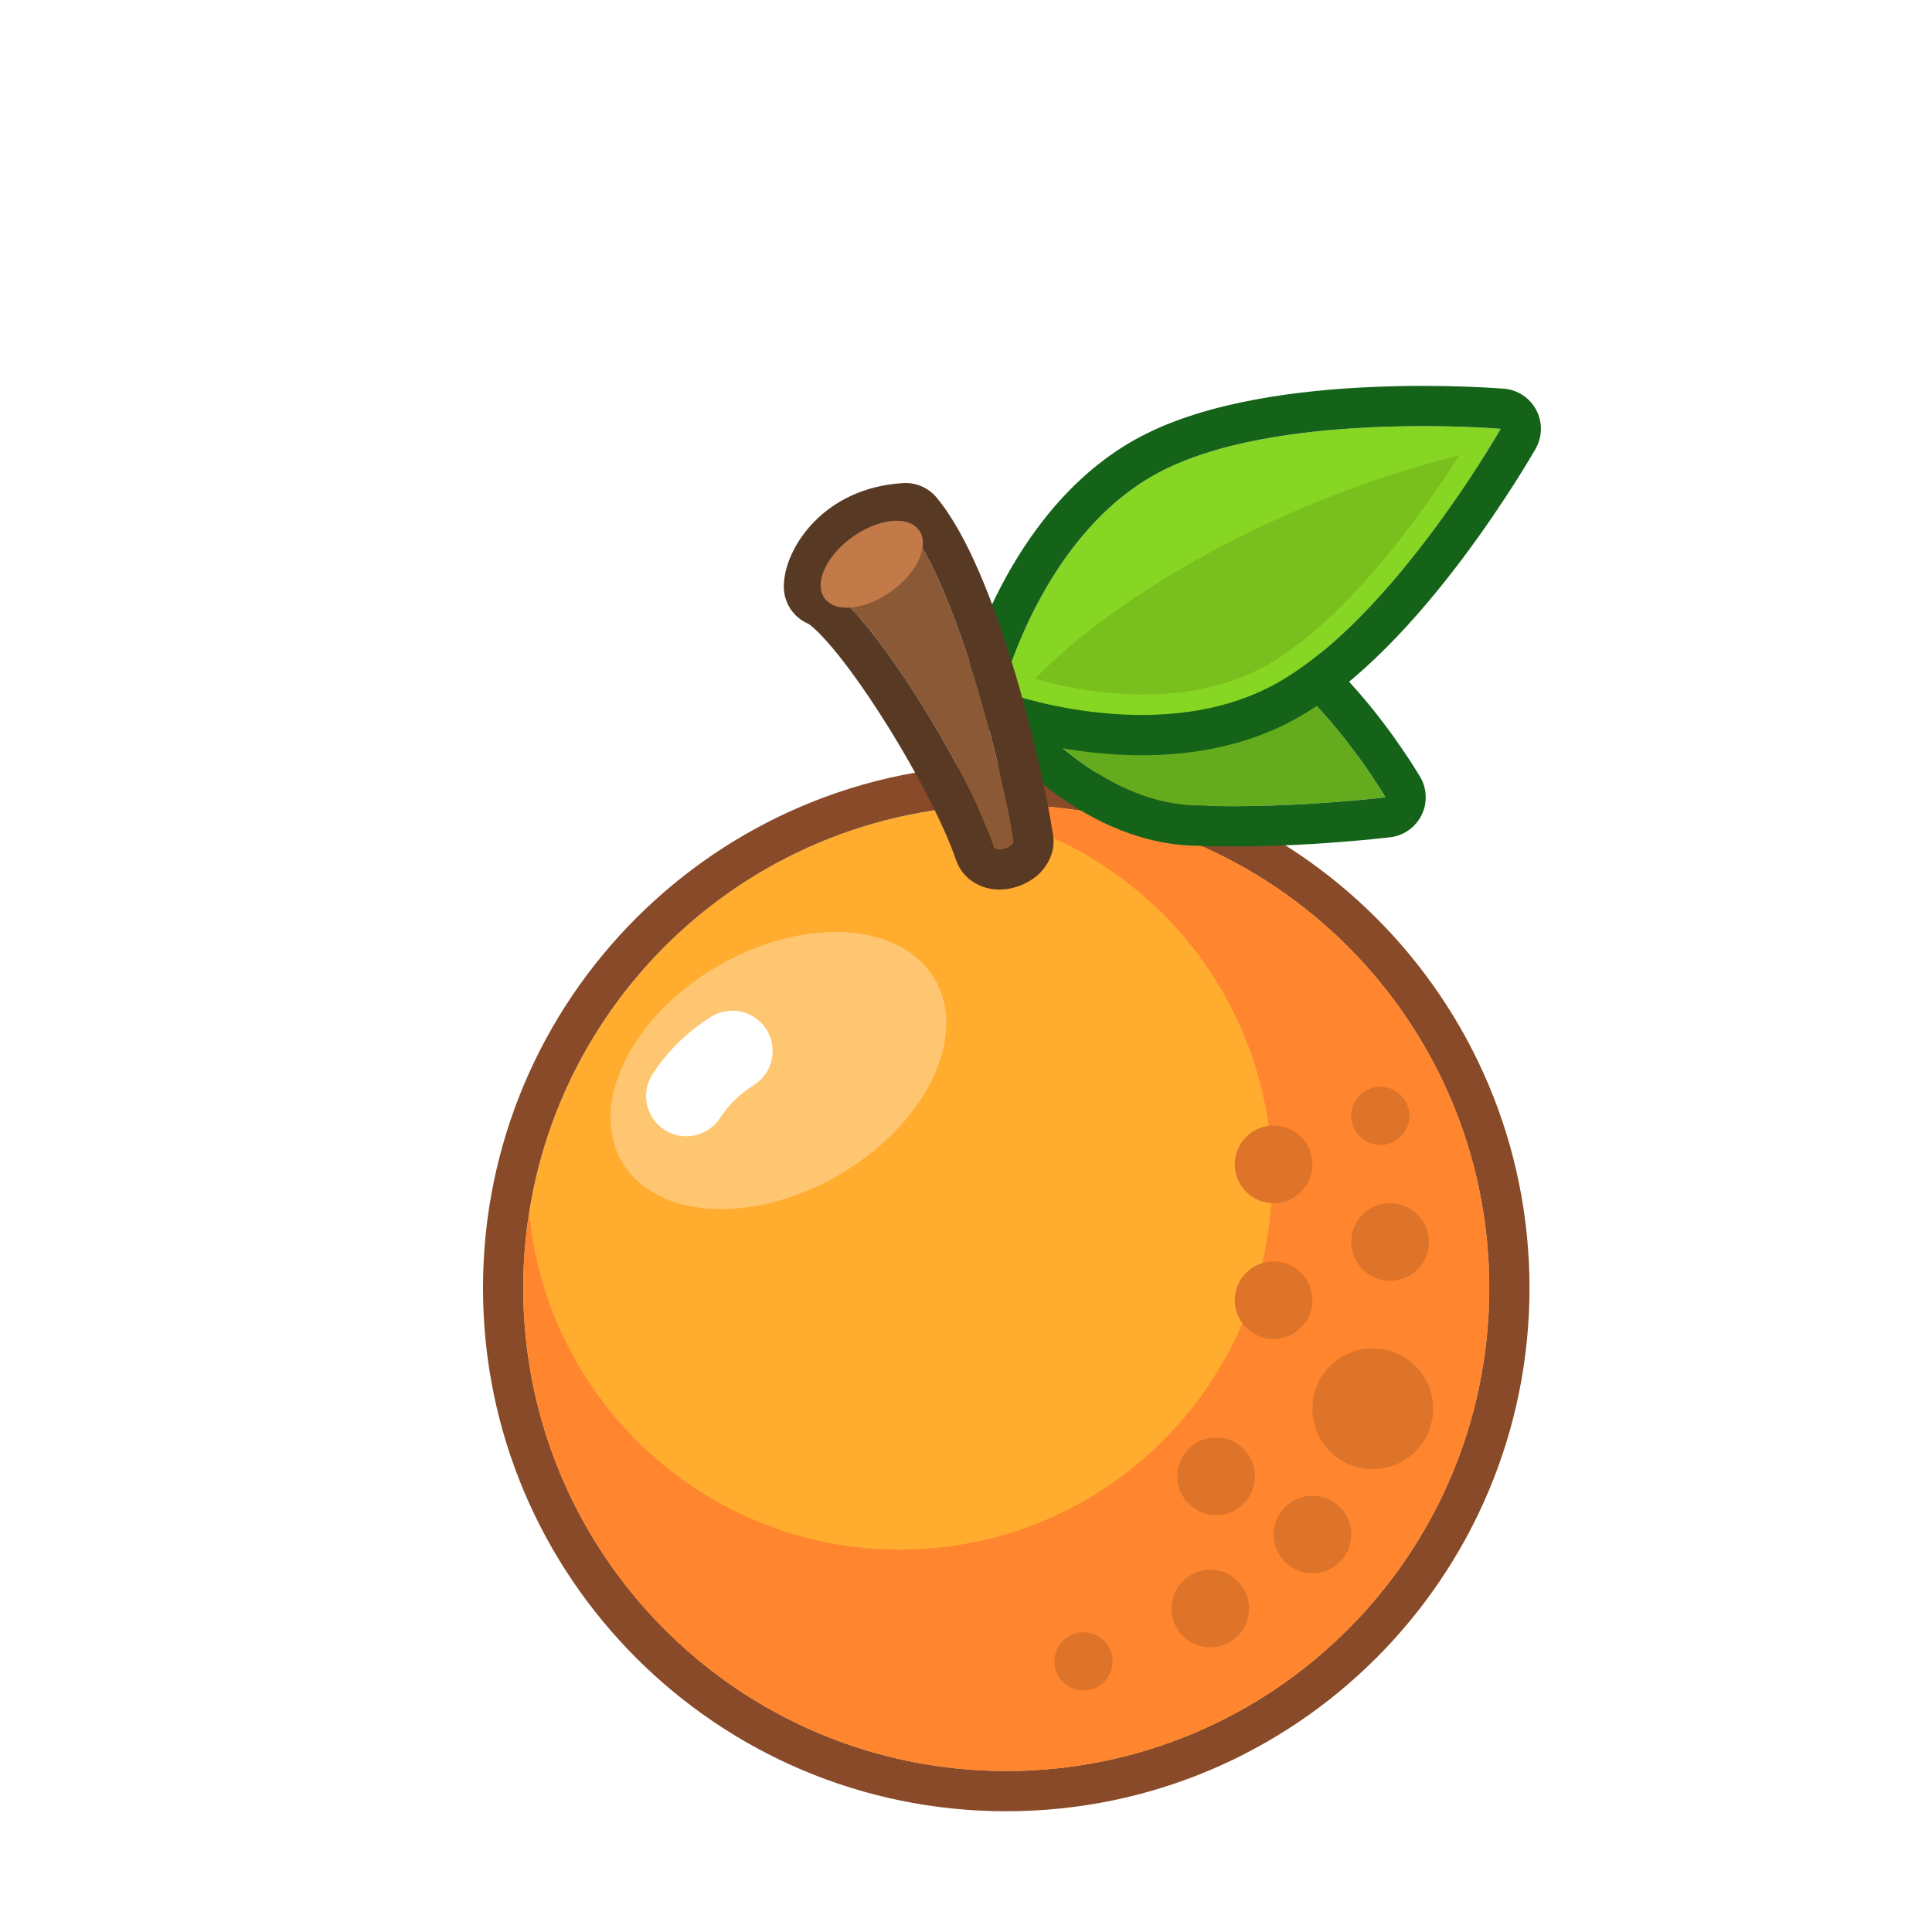 <svg width="48" height="48" viewBox="0 0 48 48" fill="none" xmlns="http://www.w3.org/2000/svg">
<g filter="url(#filter0_d)">
<path d="M35 30C35 36.627 29.627 42 23 42C16.373 42 11 36.627 11 30C11 23.372 16.373 18 23 18C29.627 18 35 23.372 35 30Z" fill="#FFAC2F"/>
<path fill-rule="evenodd" clip-rule="evenodd" d="M36 30C36 37.18 30.18 43 23 43C15.82 43 10 37.18 10 30C10 22.82 15.82 17 23 17C30.18 17 36 22.82 36 30ZM23 42C29.627 42 35 36.627 35 30C35 23.372 29.627 18 23 18C16.373 18 11 23.372 11 30C11 36.627 16.373 42 23 42Z" fill="#884A28"/>
<path fill-rule="evenodd" clip-rule="evenodd" d="M23 42C29.627 42 35 36.627 35 30C35 23.372 29.627 18 23 18C22.523 18 22.053 18.028 21.591 18.082C26.116 18.686 29.606 22.56 29.606 27.25C29.606 32.358 25.464 36.5 20.356 36.5C15.541 36.5 11.585 32.821 11.146 28.121C11.05 28.733 11 29.361 11 30C11 36.627 16.373 42 23 42Z" fill="#FF862F"/>
<path d="M30.607 26.928C30.607 27.461 30.175 27.893 29.643 27.893C29.11 27.893 28.678 27.461 28.678 26.928C28.678 26.396 29.11 25.964 29.643 25.964C30.175 25.964 30.607 26.396 30.607 26.928Z" fill="#DD7429"/>
<path d="M33.5 28.857C33.5 29.39 33.068 29.821 32.536 29.821C32.003 29.821 31.571 29.39 31.571 28.857C31.571 28.325 32.003 27.893 32.536 27.893C33.068 27.893 33.5 28.325 33.5 28.857Z" fill="#DD7429"/>
<path d="M33.018 25.723C33.018 26.122 32.694 26.446 32.295 26.446C31.895 26.446 31.571 26.122 31.571 25.723C31.571 25.324 31.895 25 32.295 25C32.694 25 33.018 25.324 33.018 25.723Z" fill="#DD7429"/>
<path d="M33.606 33C33.606 33.828 32.934 34.5 32.106 34.5C31.277 34.5 30.606 33.828 30.606 33C30.606 32.172 31.277 31.5 32.106 31.5C32.934 31.5 33.606 32.172 33.606 33Z" fill="#DD7429"/>
<path d="M30.607 30.303C30.607 30.836 30.175 31.268 29.643 31.268C29.11 31.268 28.678 30.836 28.678 30.303C28.678 29.771 29.11 29.339 29.643 29.339C30.175 29.339 30.607 29.771 30.607 30.303Z" fill="#DD7429"/>
<path d="M31.571 36.125C31.571 36.657 31.14 37.089 30.607 37.089C30.075 37.089 29.643 36.657 29.643 36.125C29.643 35.592 30.075 35.161 30.607 35.161C31.14 35.161 31.571 35.592 31.571 36.125Z" fill="#DD7429"/>
<path d="M29.034 37.964C29.034 38.497 28.603 38.928 28.07 38.928C27.538 38.928 27.106 38.497 27.106 37.964C27.106 37.432 27.538 37 28.07 37C28.603 37 29.034 37.432 29.034 37.964Z" fill="#DD7429"/>
<path d="M29.179 34.678C29.179 35.211 28.747 35.643 28.214 35.643C27.682 35.643 27.25 35.211 27.25 34.678C27.25 34.146 27.682 33.714 28.214 33.714C28.747 33.714 29.179 34.146 29.179 34.678Z" fill="#DD7429"/>
<path d="M25.643 39.277C25.643 39.676 25.319 40 24.92 40C24.52 40 24.196 39.676 24.196 39.277C24.196 38.877 24.52 38.553 24.92 38.553C25.319 38.553 25.643 38.877 25.643 39.277Z" fill="#DD7429"/>
<path d="M32.421 17.809C32.421 17.809 30.136 13.904 27.813 13.803C25.489 13.701 23.514 15.722 23.514 15.722C23.514 15.722 25.305 17.908 27.629 18.009C29.952 18.111 32.421 17.809 32.421 17.809Z" fill="#64AC1D"/>
<path fill-rule="evenodd" clip-rule="evenodd" d="M33.285 17.303L32.422 17.809L32.543 18.801C32.877 18.76 33.168 18.554 33.318 18.252C33.467 17.951 33.455 17.594 33.285 17.303ZM23.514 15.722C22.799 15.023 22.799 15.023 22.799 15.023L22.801 15.021L22.804 15.018L22.812 15.01C22.818 15.004 22.826 14.996 22.836 14.986C22.856 14.966 22.884 14.94 22.919 14.907C22.988 14.841 23.087 14.751 23.212 14.645C23.461 14.434 23.819 14.154 24.26 13.877C25.123 13.336 26.404 12.74 27.857 12.804C28.703 12.841 29.466 13.216 30.088 13.653C30.718 14.097 31.281 14.658 31.742 15.187C32.206 15.719 32.589 16.244 32.854 16.634C32.988 16.829 33.093 16.993 33.166 17.11C33.203 17.168 33.231 17.214 33.251 17.247C33.261 17.264 33.269 17.277 33.274 17.286L33.281 17.298L33.283 17.301L33.284 17.302L33.285 17.303C33.285 17.304 33.285 17.303 32.422 17.809C32.543 18.801 32.543 18.801 32.543 18.801L32.533 18.802L32.51 18.805C32.489 18.808 32.46 18.811 32.422 18.815C32.346 18.824 32.237 18.835 32.099 18.849C31.823 18.877 31.431 18.912 30.965 18.945C30.038 19.009 28.799 19.061 27.585 19.008C26.133 18.945 24.908 18.24 24.096 17.625C23.681 17.31 23.349 17.001 23.119 16.768C23.004 16.652 22.913 16.553 22.85 16.482C22.818 16.446 22.793 16.417 22.774 16.396C22.765 16.385 22.758 16.376 22.752 16.37L22.745 16.361L22.743 16.358L22.741 16.356C22.741 16.356 22.741 16.356 23.514 15.722ZM23.514 15.722L22.799 15.023C22.443 15.387 22.418 15.962 22.741 16.356L23.514 15.722ZM31.798 16.869C30.962 15.707 29.396 13.872 27.813 13.803C25.489 13.701 23.514 15.722 23.514 15.722C23.514 15.722 25.305 17.908 27.629 18.009C28.975 18.068 30.371 17.991 31.307 17.916C31.985 17.862 32.422 17.809 32.422 17.809C32.422 17.809 32.19 17.412 31.798 16.869Z" fill="#156319"/>
<path d="M35.284 8.654C35.284 8.654 32.537 13.493 29.606 15.038C26.674 16.584 22.899 15.182 22.899 15.182C22.899 15.182 23.876 11.276 26.808 9.731C29.739 8.185 35.284 8.654 35.284 8.654Z" fill="#87D623"/>
<path fill-rule="evenodd" clip-rule="evenodd" d="M36.153 9.147L35.284 8.654L35.368 7.657C35.708 7.686 36.009 7.886 36.168 8.187C36.327 8.489 36.322 8.851 36.153 9.147ZM34.152 8.598C34.846 8.617 35.284 8.654 35.284 8.654C35.284 8.654 35.067 9.036 34.69 9.619C33.726 11.112 31.714 13.927 29.606 15.038C26.674 16.583 22.899 15.182 22.899 15.182C22.899 15.182 23.876 11.276 26.808 9.73C28.916 8.619 32.375 8.549 34.152 8.598ZM22.899 15.182C21.929 14.94 21.929 14.939 21.929 14.939L21.93 14.937L21.931 14.932L21.934 14.919C21.937 14.908 21.941 14.894 21.946 14.876C21.955 14.84 21.969 14.79 21.988 14.728C22.024 14.604 22.079 14.428 22.154 14.216C22.304 13.791 22.535 13.209 22.868 12.573C23.521 11.321 24.618 9.754 26.341 8.846C28.017 7.962 30.33 7.69 32.102 7.614C33.01 7.574 33.822 7.585 34.406 7.605C34.699 7.616 34.936 7.628 35.102 7.639C35.184 7.644 35.249 7.648 35.294 7.652C35.317 7.653 35.334 7.655 35.347 7.656L35.361 7.657L35.365 7.657L35.368 7.657C35.368 7.657 35.368 7.657 35.284 8.654C36.153 9.147 36.153 9.147 36.153 9.147L36.152 9.149L36.15 9.153L36.143 9.166C36.137 9.177 36.128 9.192 36.116 9.211C36.094 9.25 36.061 9.306 36.018 9.377C35.933 9.52 35.81 9.723 35.653 9.97C35.339 10.464 34.889 11.139 34.344 11.867C33.279 13.285 31.748 15.039 30.072 15.923C28.349 16.831 26.436 16.851 25.034 16.683C24.322 16.597 23.71 16.459 23.276 16.343C23.058 16.284 22.882 16.231 22.759 16.191C22.697 16.171 22.648 16.154 22.613 16.142C22.596 16.136 22.581 16.131 22.571 16.127L22.558 16.122L22.554 16.121L22.552 16.12C22.551 16.12 22.551 16.12 22.899 15.182ZM21.929 14.94L22.899 15.182L22.551 16.12C22.073 15.942 21.805 15.434 21.929 14.94Z" fill="#156319"/>
<path d="M29.352 14.592C31.844 13.278 34.255 9.308 34.255 9.308C28.588 10.753 24.874 13.611 23.726 14.859C23.726 14.859 26.86 15.906 29.352 14.592Z" fill="#79C01E"/>
<path d="M18.473 12.576C19.5 13 22 17 22.695 19.032C22.753 19.201 23.219 19.024 23.171 18.876C22.887 17.001 21.75 12.5 20.5 11C19.035 11.087 18.477 12.165 18.473 12.576Z" fill="#8C5936"/>
<path fill-rule="evenodd" clip-rule="evenodd" d="M18.082 13.497C17.71 13.339 17.47 12.972 17.473 12.568C17.478 12.036 17.773 11.429 18.222 10.969C18.714 10.463 19.452 10.06 20.441 10.002C20.758 9.983 21.065 10.116 21.268 10.36C21.672 10.845 22.023 11.511 22.322 12.202C22.628 12.909 22.909 13.707 23.154 14.503C23.634 16.064 23.997 17.68 24.152 18.678C24.274 19.235 23.914 19.619 23.803 19.722C23.639 19.873 23.454 19.964 23.307 20.016C23.163 20.067 22.948 20.119 22.705 20.095C22.472 20.073 21.947 19.934 21.749 19.356C21.439 18.45 20.689 17.02 19.867 15.742C19.461 15.11 19.055 14.543 18.701 14.119C18.523 13.906 18.37 13.743 18.245 13.629C18.134 13.527 18.081 13.497 18.081 13.496C18.081 13.496 18.082 13.496 18.082 13.497ZM23.171 18.876C23.17 18.874 23.17 18.872 23.169 18.87C23.137 18.655 23.093 18.407 23.04 18.133C22.953 17.689 22.84 17.178 22.706 16.635C22.196 14.573 21.375 12.051 20.5 11C19.756 11.044 19.246 11.344 18.923 11.682C18.864 11.744 18.811 11.808 18.764 11.871C18.564 12.142 18.474 12.412 18.473 12.576C19.214 12.882 20.721 15.048 21.765 16.995C22.008 17.449 22.227 17.892 22.404 18.296C22.506 18.529 22.595 18.749 22.668 18.952C22.677 18.979 22.686 19.006 22.695 19.032C22.753 19.201 23.219 19.024 23.171 18.876ZM22.178 19.002C22.185 19.061 22.199 19.123 22.22 19.188C22.203 19.135 22.19 19.08 22.182 19.025C22.18 19.017 22.179 19.009 22.178 19.002Z" fill="#583A24"/>
<path d="M20.833 11.174C21.101 11.546 20.792 12.226 20.143 12.692C19.495 13.158 18.752 13.235 18.485 12.863C18.217 12.491 18.526 11.811 19.174 11.345C19.823 10.878 20.565 10.802 20.833 11.174Z" fill="#C27A49"/>
<path d="M21.227 22.331C22.061 23.763 20.997 25.938 18.849 27.189C16.702 28.44 14.285 28.294 13.451 26.863C12.617 25.431 13.681 23.256 15.829 22.005C17.976 20.754 20.393 20.9 21.227 22.331Z" fill="#FFC671"/>
<path fill-rule="evenodd" clip-rule="evenodd" d="M17.041 23.577C17.336 24.044 17.197 24.662 16.73 24.957C16.374 25.182 16.099 25.454 15.891 25.774C15.59 26.238 14.971 26.37 14.508 26.07C14.044 25.769 13.912 25.15 14.213 24.686C14.585 24.112 15.073 23.638 15.662 23.266C16.129 22.971 16.747 23.11 17.041 23.577Z" fill="white"/>
</g>
<defs>
<filter id="filter0_d" x="0" y="0" width="50" height="50" filterUnits="userSpaceOnUse" color-interpolation-filters="sRGB">
<feFlood flood-opacity="0" result="BackgroundImageFix"/>
<feColorMatrix in="SourceAlpha" type="matrix" values="0 0 0 0 0 0 0 0 0 0 0 0 0 0 0 0 0 0 127 0" result="hardAlpha"/>
<feOffset dx="2" dy="2"/>
<feColorMatrix type="matrix" values="0 0 0 0 0 0 0 0 0 0 0 0 0 0 0 0 0 0 0.2 0"/>
<feBlend mode="normal" in2="BackgroundImageFix" result="effect1_dropShadow"/>
<feBlend mode="normal" in="SourceGraphic" in2="effect1_dropShadow" result="shape"/>
</filter>
</defs>
</svg>
